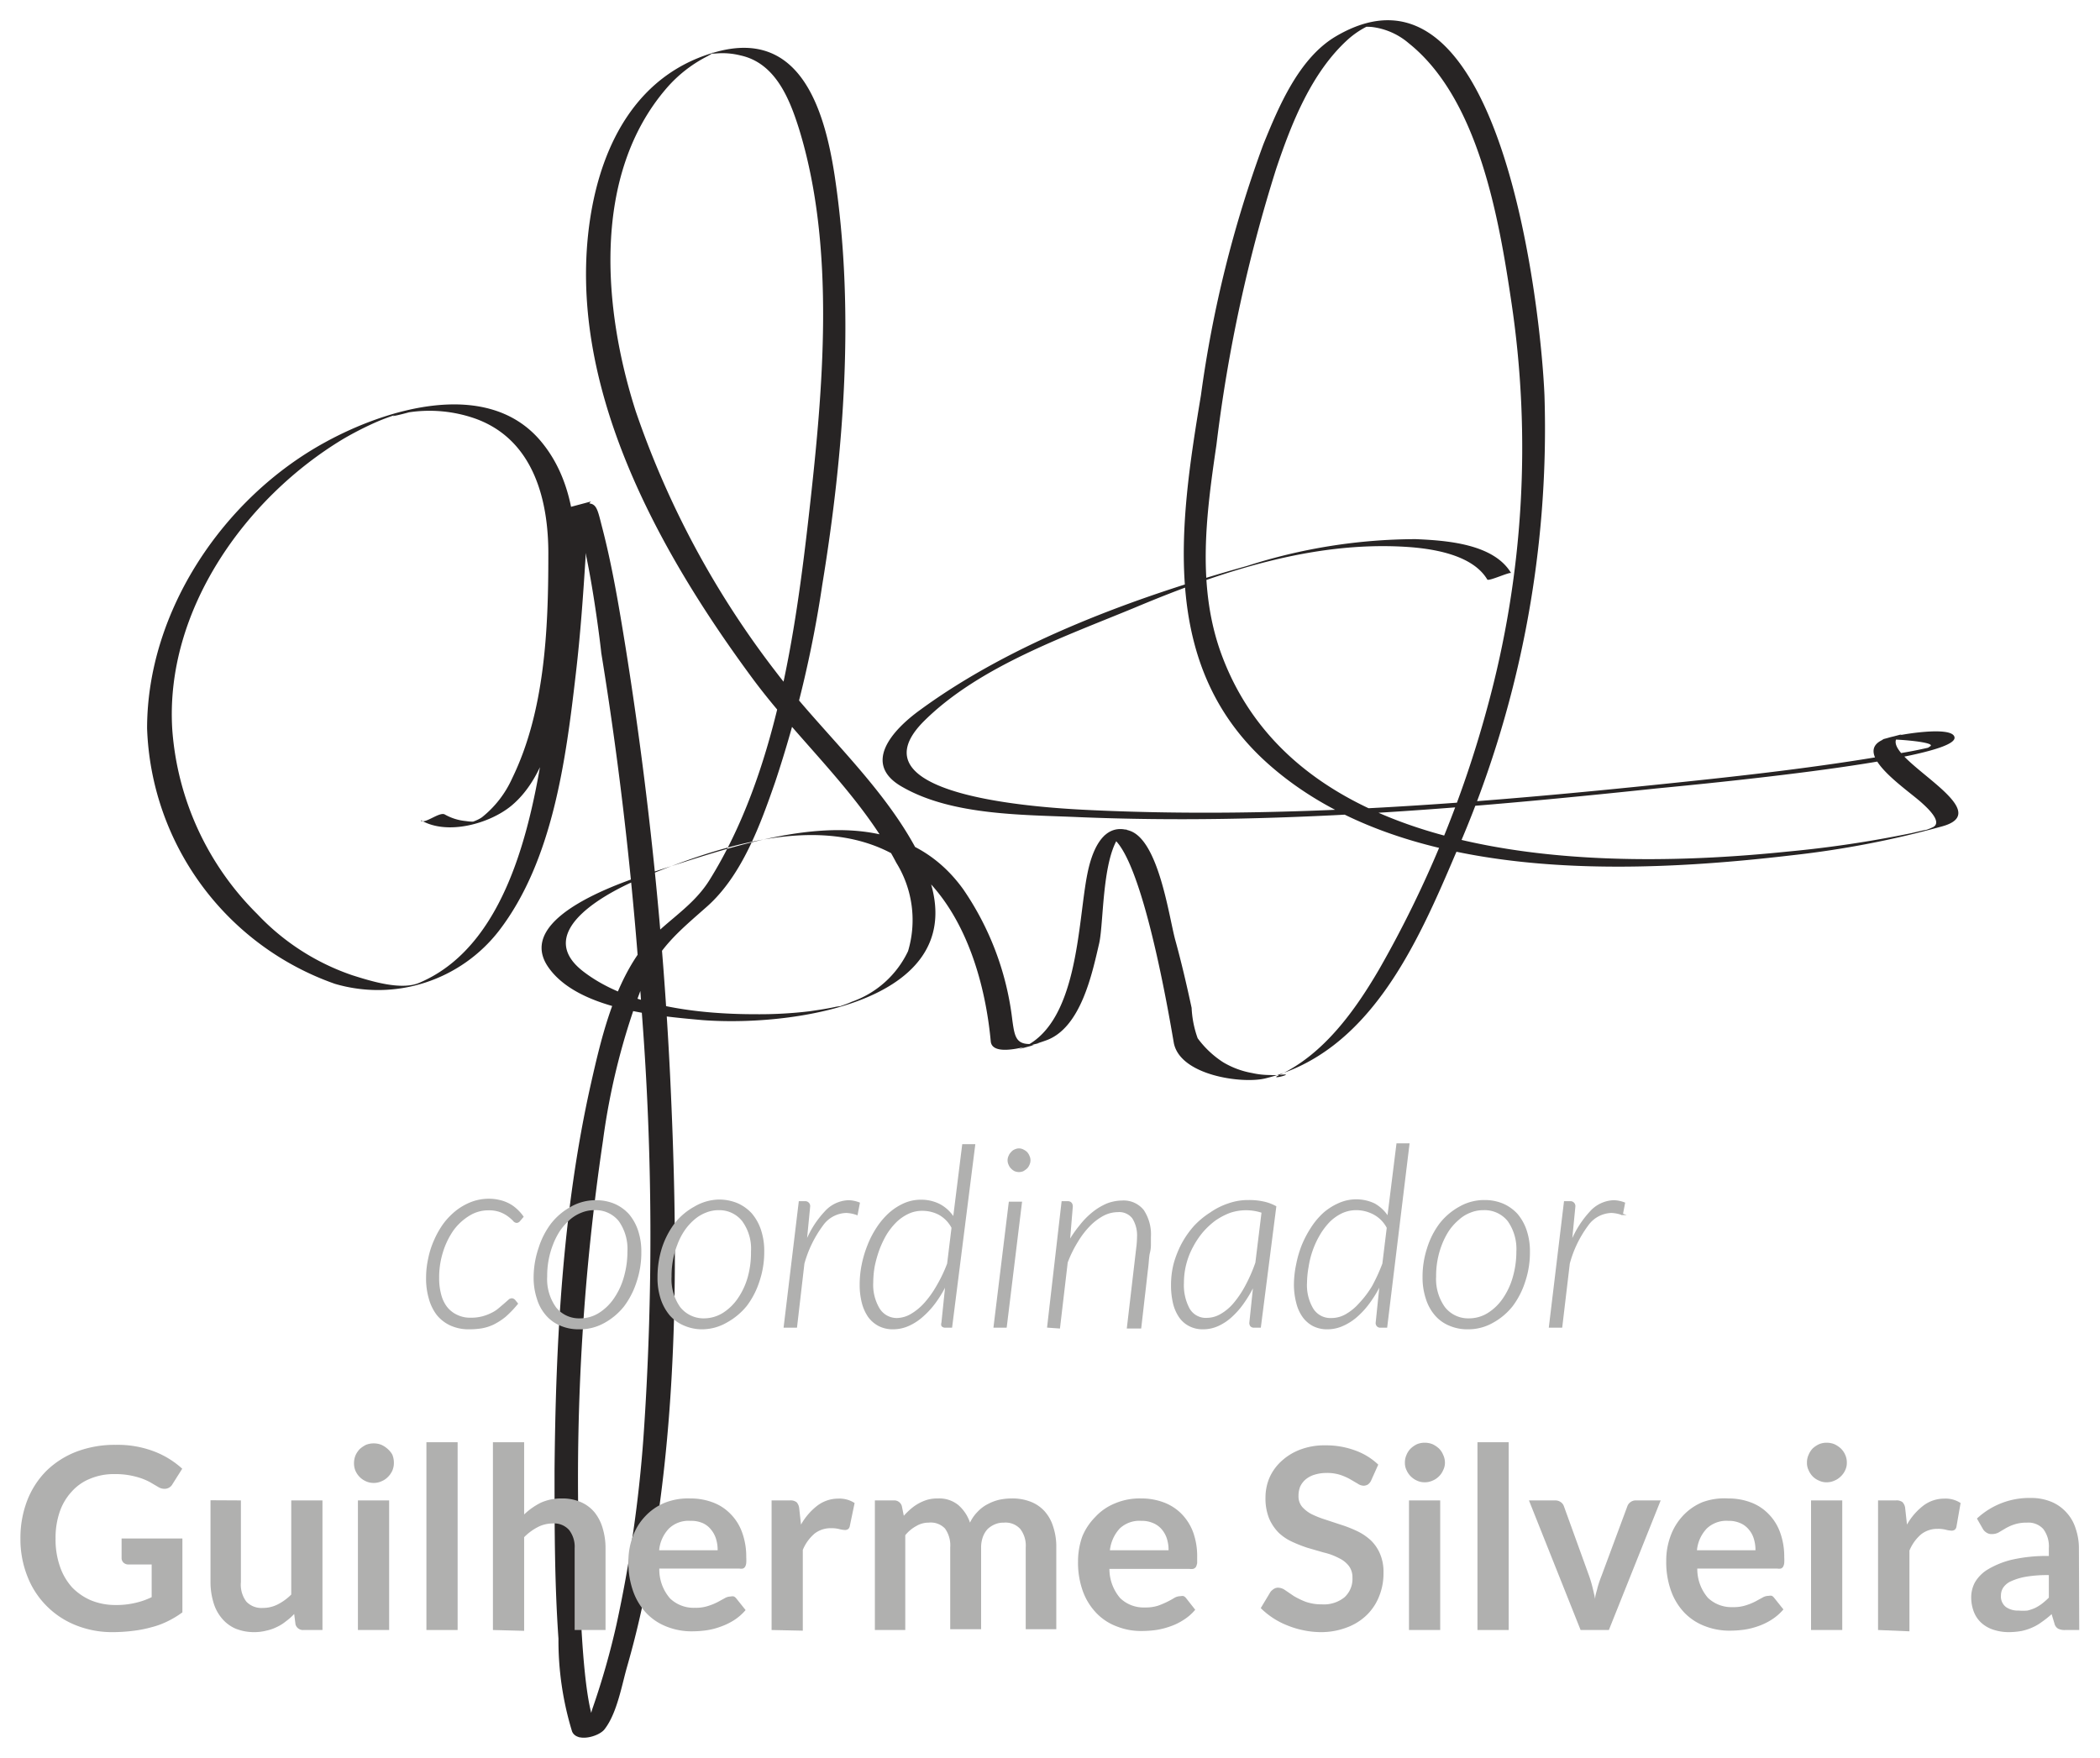 <svg id="Camada_1" data-name="Camada 1" xmlns="http://www.w3.org/2000/svg" viewBox="0 0 128.49 107.56"><defs><style>.cls-1{fill:#272424;}.cls-2,.cls-3{fill:#b0b0af;}.cls-3{stroke:#b0b0af;stroke-miterlimit:10;stroke-width:0.1px;}</style></defs><title>ass-guilherme-espanhol</title><path class="cls-1" d="M25.76,50.19c1.59.94,4.18.22,5.52-.88,2.32-1.92,2.88-5.73,3.28-8.5.64-4.41,1.62-10.18-1.5-13.85-3.26-3.83-9.43-1.95-13.16.1C13.67,30.46,9,37.4,9,44.57A17.2,17.2,0,0,0,20.49,60.2a9.36,9.36,0,0,0,10.05-3.26c3.29-4.29,4.09-10.5,4.69-15.7.28-2.38.45-4.78.6-7.17,0-.45-.12-3.16.35-3.39l-1.46.39c1,0,2,8.16,2.07,8.89,1.19,7.29,2,14.66,2.48,22a177.94,177.94,0,0,1,.1,26A81,81,0,0,1,37.72,99.4a46.83,46.83,0,0,1-1.46,5.12c-.15.42-.34,1.59-.86,1.8l1.46-.39c-1.4.17-1.45-11.4-1.46-12.29a140.65,140.65,0,0,1,1.49-23.82,41.85,41.85,0,0,1,2.43-9.55c.93-2.26,2.2-3.26,3.94-4.8,2.14-1.9,3.26-5,4.17-7.62a71.28,71.28,0,0,0,2.88-12.06c1.34-8.18,2-16.87.75-25.1-.63-4.07-2.13-8.86-7.14-7.54C39.09,4.43,36.81,8.7,36.1,13.44c-1.5,10.07,4.17,20.24,9.89,28,2.82,3.84,6.63,7.1,8.85,11.35a6.66,6.66,0,0,1,.72,5.41,6,6,0,0,1-3.45,3.1c-.26.12-.53.21-.79.3-.72.25.62-.12-.15,0-.54.12-1.09.2-1.64.28a25.81,25.81,0,0,1-3.29.18c-3.42,0-7.77-.46-10.57-2.63-3.21-2.5,1.8-5,3.77-5.78,5.33-2.2,12.63-4.51,17.26.18,2.48,2.52,3.6,6.44,3.92,9.89.1,1.1,2.86.13,3.39-.06,2.12-.76,2.81-4.07,3.24-5.92.32-1.35.13-6.15,1.71-7l-1.43.39c2.09-.43,4,11,4.29,12.68.38,2,4.18,2.52,5.59,2.18,6.35-1.54,9.28-8.17,11.63-13.7A64.56,64.56,0,0,0,94.5,24.21c-.21-5.22-2.64-27.9-12.74-22-2.28,1.33-3.52,4.31-4.46,6.62a72.4,72.4,0,0,0-3.82,15.36c-1.35,8.1-2.58,16.8,4.33,22.74C86,54,99.59,53.52,109.68,52.33a58.23,58.23,0,0,0,9.17-1.77c3.75-1.05-4.7-4.58-2.49-5.63l-1.25.33c.37-.09,3.37.12,3,.4-.91.6.66-.09-.17.1s-1.48.3-2.23.42c-4.51.78-9.07,1.29-13.62,1.76-11.62,1.21-23.45,2.17-35.14,1.64-2.19-.1-15.31-.65-10.37-5.5,3.37-3.32,8.61-5.14,12.88-6.91C74.63,35,80.27,33.11,86,33.46c1.63.1,4.09.47,5,2,.08.13,1.4-.49,1.46-.39-1.07-1.81-4-2-5.84-2.08a33.89,33.89,0,0,0-10.32,1.64c-6.77,1.89-14.28,4.62-20,8.81-1.69,1.22-3.61,3.32-1.06,4.73C58.29,49.91,62.63,49.85,66,50c11.71.49,23.56-.51,35.21-1.74,1-.11,18.5-1.68,18.38-3.13-.07-.74-3.33-.2-4,0-2.67.72,1,3.09,2,4,.25.23,1.3,1.15.69,1.48a3.4,3.4,0,0,1-.56.21c.29-.09-.09,0-.77.16a69.45,69.45,0,0,1-7.59,1.13C98,53.28,79.73,53.15,74.8,40.21c-1.61-4.21-1-8.71-.37-13a92.93,92.93,0,0,1,3.66-16.9c.94-2.79,2.16-5.89,4.4-7.91a5.42,5.42,0,0,1,1.09-.75c.64-.33-.86.11-.19,0a3.25,3.25,0,0,1,.54,0,4.24,4.24,0,0,1,2.27,1c4.28,3.42,5.52,10.76,6.27,15.8A60.21,60.21,0,0,1,91,43.3a68,68,0,0,1-6.61,16c-1.47,2.52-3.39,5.21-6.11,6.48-.8.37,1.21-.16,0,0a5.67,5.67,0,0,1-.58,0,5,5,0,0,1-1.08-.12A5.25,5.25,0,0,1,74.84,65a5.9,5.9,0,0,1-1.56-1.47,6.34,6.34,0,0,1-.37-1.86c-.3-1.39-.62-2.77-1-4.15s-1-6.06-2.77-6.68-2.39,1.55-2.6,2.59c-.62,3-.52,9.44-4.21,10.77l.93-.25-.18,0,.53-.13c-1.43.25-1.51-.25-1.67-1.4a17.77,17.77,0,0,0-3-8c-4.44-6.17-12.89-3-18.83-1.11-1.77.57-8.7,2.76-6.57,5.86,1.79,2.59,6.65,3,9.44,3.25,6.07.46,17.61-1.41,13.32-10-2.11-4.25-6-7.58-8.85-11.34A55.38,55.38,0,0,1,38.9,25.17c-2-6.23-2.71-14.46,1.89-19.78a8.2,8.2,0,0,1,2.4-1.9c.94-.49-.07-.15.65-.22a4.49,4.49,0,0,1,1.46.12c2.13.46,3,2.62,3.59,4.5,2.26,7.33,1.46,16,.62,23.46s-2.06,16-6.08,22.47c-1.17,1.9-3.13,2.74-4.36,4.52-1.61,2.32-2.31,5.3-2.92,8C34.42,74.05,34,82.11,33.93,90c0,3.42,0,6.85.24,10.27a19,19,0,0,0,.83,5.67c.28.71,1.67.32,2-.14.77-1,1.05-2.73,1.39-3.89a57.22,57.22,0,0,0,1.45-6.48C41.56,85.68,41.47,75.63,41,65.8a240.62,240.62,0,0,0-2.73-26.23c-.4-2.46-.81-4.94-1.44-7.35-.36-1.4-.33-1.64-1.73-1.25-1,.27-.66,2.66-.71,3.49-.2,3.09-.44,6.17-.86,9.23-.75,5.48-2.08,14-7.88,16.45-1.12.48-3-.12-4.08-.46a14.33,14.33,0,0,1-5.83-3.75,17.69,17.69,0,0,1-5.2-11.3C10.09,37.37,15,30.47,21,26.86a19.94,19.94,0,0,1,2.06-1.05c.44-.19.9-.35,1.36-.5-1,.33.33,0,.6-.08a8.45,8.45,0,0,1,4.05.38c3.58,1.28,4.51,5,4.48,8.41,0,4.48-.21,9.51-2.22,13.62A6.4,6.4,0,0,1,29.5,50c-.46.34-1.41.47-.07.24a2.9,2.9,0,0,1-.93,0,3.2,3.2,0,0,1-1.28-.4c-.31-.19-1.17.56-1.46.39Z"/><path class="cls-2" d="M7.05,98.21a5,5,0,0,0,1.23-.13,4.65,4.65,0,0,0,1-.35v-2H7.87a.43.43,0,0,1-.31-.11.38.38,0,0,1-.12-.28V94.14h3.72v4.52a5.87,5.87,0,0,1-.89.54,5,5,0,0,1-1,.37,7.4,7.4,0,0,1-1.12.22,10.1,10.1,0,0,1-1.28.08,5.93,5.93,0,0,1-2.25-.43,5.25,5.25,0,0,1-2.95-3,6.15,6.15,0,0,1-.42-2.3,6.37,6.37,0,0,1,.41-2.31A5.26,5.26,0,0,1,2.84,90a5.42,5.42,0,0,1,1.83-1.17,6.59,6.59,0,0,1,2.41-.42,6.25,6.25,0,0,1,2.37.41,5.44,5.44,0,0,1,1.7,1.05l-.6.95a.54.54,0,0,1-.47.28A.71.71,0,0,1,9.7,91l-.51-.3a3.76,3.76,0,0,0-.57-.25,5.23,5.23,0,0,0-.71-.18,4.84,4.84,0,0,0-.9-.07,3.73,3.73,0,0,0-1.49.28,3,3,0,0,0-1.14.8,3.48,3.48,0,0,0-.73,1.24,4.87,4.87,0,0,0-.25,1.62,5,5,0,0,0,.27,1.72,3.67,3.67,0,0,0,.75,1.28,3.57,3.57,0,0,0,1.16.79A3.92,3.92,0,0,0,7.05,98.21Z"/><path class="cls-2" d="M14.74,91.81v5A1.73,1.73,0,0,0,15.07,98a1.27,1.27,0,0,0,1,.39,2,2,0,0,0,.93-.22,3.25,3.25,0,0,0,.82-.6V91.81h1.91v7.93H18.57a.47.47,0,0,1-.49-.35L18,98.76a3.57,3.57,0,0,1-.51.45,2.5,2.5,0,0,1-.56.35,2.69,2.69,0,0,1-.64.22,2.94,2.94,0,0,1-.74.09,3,3,0,0,1-1.15-.22,2.26,2.26,0,0,1-.83-.63,2.64,2.64,0,0,1-.52-1,4.28,4.28,0,0,1-.17-1.22v-5Z"/><path class="cls-2" d="M24.1,89.5A1.19,1.19,0,0,1,24,90a1.31,1.31,0,0,1-.27.38,1.16,1.16,0,0,1-.39.26,1.12,1.12,0,0,1-.48.1,1.1,1.1,0,0,1-.47-.1,1.22,1.22,0,0,1-.38-.26,1.28,1.28,0,0,1-.26-.38,1.18,1.18,0,0,1-.09-.46,1.28,1.28,0,0,1,.09-.48,1.33,1.33,0,0,1,.26-.39,1.7,1.7,0,0,1,.38-.26,1.27,1.27,0,0,1,.47-.09,1.28,1.28,0,0,1,.48.09,1.56,1.56,0,0,1,.39.26A1.36,1.36,0,0,1,24,89,1.29,1.29,0,0,1,24.1,89.5Zm-.29,2.31v7.93H21.9V91.81Z"/><path class="cls-2" d="M28,88.25V99.74H26.09V88.25Z"/><path class="cls-2" d="M30.16,99.74V88.25h1.91v4.42a4.16,4.16,0,0,1,1-.71,3,3,0,0,1,1.3-.27,2.82,2.82,0,0,1,1.16.22,2.25,2.25,0,0,1,.84.62,2.79,2.79,0,0,1,.51,1,4.21,4.21,0,0,1,.17,1.21v5H35.16v-5a1.67,1.67,0,0,0-.34-1.12,1.22,1.22,0,0,0-1-.4,2,2,0,0,0-.93.23,3.3,3.3,0,0,0-.82.61v5.73Z"/><path class="cls-2" d="M42.23,91.69a3.85,3.85,0,0,1,1.38.24,2.92,2.92,0,0,1,1.08.7,3.07,3.07,0,0,1,.71,1.12,4.3,4.3,0,0,1,.26,1.53,3.21,3.21,0,0,1,0,.36.63.63,0,0,1-.07.23.26.26,0,0,1-.14.11.56.56,0,0,1-.21,0h-4.9A2.7,2.7,0,0,0,41,97.81a2.08,2.08,0,0,0,1.52.57,2.42,2.42,0,0,0,.8-.11,3.62,3.62,0,0,0,.59-.24l.44-.24a.73.73,0,0,1,.36-.1.4.4,0,0,1,.2,0,.47.47,0,0,1,.15.13l.56.7a3.2,3.2,0,0,1-.71.62,4,4,0,0,1-.83.4,4.27,4.27,0,0,1-.87.22,6.44,6.44,0,0,1-.86.06,4.09,4.09,0,0,1-1.54-.28,3.42,3.42,0,0,1-1.24-.81,3.79,3.79,0,0,1-.82-1.33,5.16,5.16,0,0,1-.3-1.83,4.32,4.32,0,0,1,.26-1.53,3.47,3.47,0,0,1,.75-1.24,3.42,3.42,0,0,1,1.2-.84A3.87,3.87,0,0,1,42.23,91.69Zm0,1.37a1.73,1.73,0,0,0-1.3.47,2.23,2.23,0,0,0-.6,1.33h3.58a2.32,2.32,0,0,0-.1-.7,1.66,1.66,0,0,0-.31-.57A1.35,1.35,0,0,0,43,93.2,1.76,1.76,0,0,0,42.26,93.06Z"/><path class="cls-2" d="M47.21,99.74V91.81h1.12a.61.61,0,0,1,.41.11.64.64,0,0,1,.16.37l.11,1a3.84,3.84,0,0,1,1-1.16,2.12,2.12,0,0,1,1.28-.43,1.69,1.69,0,0,1,1,.27L52,93.36a.32.32,0,0,1-.1.2.33.33,0,0,1-.21.06,1.68,1.68,0,0,1-.32-.05,1.88,1.88,0,0,0-.53-.06,1.6,1.6,0,0,0-1,.33,2.63,2.63,0,0,0-.72,1v4.94Z"/><path class="cls-2" d="M53.53,99.74V91.81h1.16a.48.48,0,0,1,.49.35l.12.59a4.44,4.44,0,0,1,.44-.43,2.79,2.79,0,0,1,1-.55,2.3,2.3,0,0,1,.66-.08,1.84,1.84,0,0,1,1.23.4,2.45,2.45,0,0,1,.72,1.08,2.36,2.36,0,0,1,.47-.67,2.23,2.23,0,0,1,.61-.46,2.89,2.89,0,0,1,.71-.27,3.82,3.82,0,0,1,.75-.08,3.06,3.06,0,0,1,1.17.2,2.24,2.24,0,0,1,.86.59,2.52,2.52,0,0,1,.52.94,3.85,3.85,0,0,1,.19,1.27v5H62.76v-5a1.67,1.67,0,0,0-.34-1.14,1.22,1.22,0,0,0-1-.38,1.33,1.33,0,0,0-.54.1,1.51,1.51,0,0,0-.45.29,1.43,1.43,0,0,0-.29.48,1.88,1.88,0,0,0-.11.65v5H58.14v-5a1.77,1.77,0,0,0-.32-1.16,1.2,1.2,0,0,0-1-.36,1.45,1.45,0,0,0-.76.21,2.2,2.2,0,0,0-.67.56v5.8Z"/><path class="cls-2" d="M69.82,91.69a3.85,3.85,0,0,1,1.38.24,3,3,0,0,1,1.09.7A3.2,3.2,0,0,1,73,93.75a4.31,4.31,0,0,1,.25,1.53c0,.15,0,.27,0,.36a.9.9,0,0,1-.07.23A.3.3,0,0,1,73,96a.67.67,0,0,1-.22,0h-4.9a2.75,2.75,0,0,0,.66,1.79,2.06,2.06,0,0,0,1.52.57,2.46,2.46,0,0,0,.8-.11,5.28,5.28,0,0,0,1-.48.76.76,0,0,1,.37-.1.4.4,0,0,1,.2,0,.47.47,0,0,1,.15.13l.55.7a3,3,0,0,1-.71.62,3.66,3.66,0,0,1-.82.4,4.62,4.62,0,0,1-.87.22,6.58,6.58,0,0,1-.87.06,4,4,0,0,1-1.53-.28,3.34,3.34,0,0,1-1.24-.81,3.81,3.81,0,0,1-.83-1.33,5.16,5.16,0,0,1-.3-1.83,4.55,4.55,0,0,1,.26-1.53A3.64,3.64,0,0,1,67,92.84a3.33,3.33,0,0,1,1.2-.84A3.86,3.86,0,0,1,69.82,91.69Zm0,1.37a1.75,1.75,0,0,0-1.31.47,2.35,2.35,0,0,0-.6,1.33h3.59a2.32,2.32,0,0,0-.1-.7,1.66,1.66,0,0,0-.31-.57,1.38,1.38,0,0,0-.53-.39A1.72,1.72,0,0,0,69.86,93.06Z"/><path class="cls-2" d="M83.89,90.6a.61.61,0,0,1-.2.24.53.53,0,0,1-.26.07.67.67,0,0,1-.35-.12l-.46-.27a3.48,3.48,0,0,0-.61-.27,2.59,2.59,0,0,0-.83-.12,2.49,2.49,0,0,0-.76.11,1.56,1.56,0,0,0-.54.29,1.31,1.31,0,0,0-.33.44,1.52,1.52,0,0,0-.1.57,1,1,0,0,0,.22.66,2,2,0,0,0,.58.45,6,6,0,0,0,.83.33l.94.31a7.89,7.89,0,0,1,1,.39,3.42,3.42,0,0,1,.83.55,2.48,2.48,0,0,1,.58.83,2.79,2.79,0,0,1,.22,1.18,3.7,3.7,0,0,1-.26,1.42,3.27,3.27,0,0,1-.75,1.15,3.48,3.48,0,0,1-1.22.77,4.46,4.46,0,0,1-1.65.29,5.35,5.35,0,0,1-1-.11,5.41,5.41,0,0,1-1-.3,4.79,4.79,0,0,1-1.63-1.06l.6-1a.91.91,0,0,1,.21-.18.48.48,0,0,1,.26-.07.77.77,0,0,1,.42.15l.53.36a4.85,4.85,0,0,0,.72.35,2.93,2.93,0,0,0,1,.16,2,2,0,0,0,1.38-.43,1.52,1.52,0,0,0,.49-1.21,1.13,1.13,0,0,0-.22-.71,1.64,1.64,0,0,0-.59-.47A3.79,3.79,0,0,0,81,95l-1-.29a8.33,8.33,0,0,1-.94-.37,3,3,0,0,1-.83-.56,2.82,2.82,0,0,1-.58-.87,3.28,3.28,0,0,1-.22-1.29,3.08,3.08,0,0,1,.24-1.19,3,3,0,0,1,.71-1,3.52,3.52,0,0,1,1.15-.72,4.16,4.16,0,0,1,1.55-.27,5.17,5.17,0,0,1,1.83.31,4,4,0,0,1,1.42.87Z"/><path class="cls-2" d="M88.41,89.5a1,1,0,0,1-.11.46,1.12,1.12,0,0,1-.26.38,1.16,1.16,0,0,1-.39.26,1.12,1.12,0,0,1-.48.1,1.07,1.07,0,0,1-.47-.1,1.25,1.25,0,0,1-.64-.64,1,1,0,0,1-.1-.46,1.12,1.12,0,0,1,.1-.48,1.16,1.16,0,0,1,.26-.39,1.5,1.5,0,0,1,.38-.26,1.23,1.23,0,0,1,.47-.09,1.28,1.28,0,0,1,.48.09,1.56,1.56,0,0,1,.39.26,1.16,1.16,0,0,1,.26.39A1.13,1.13,0,0,1,88.41,89.5Zm-.29,2.31v7.93H86.21V91.81Z"/><path class="cls-2" d="M92.31,88.25V99.74H90.4V88.25Z"/><path class="cls-2" d="M98.44,99.74H96.71l-3.16-7.93h1.59a.58.58,0,0,1,.35.1.51.51,0,0,1,.2.26l1.53,4.23a7.5,7.5,0,0,1,.22.73c.06.24.11.47.16.71,0-.24.1-.47.15-.71A7.63,7.63,0,0,1,98,96.4l1.57-4.23a.51.51,0,0,1,.2-.26.52.52,0,0,1,.33-.1h1.51Z"/><path class="cls-2" d="M105.74,91.69a3.85,3.85,0,0,1,1.38.24,2.92,2.92,0,0,1,1.08.7,3.07,3.07,0,0,1,.71,1.12,4.3,4.3,0,0,1,.26,1.53,3.21,3.21,0,0,1,0,.36.63.63,0,0,1-.07.23.26.26,0,0,1-.14.11.56.56,0,0,1-.21,0h-4.9a2.7,2.7,0,0,0,.65,1.79,2.08,2.08,0,0,0,1.52.57,2.38,2.38,0,0,0,.8-.11,3.62,3.62,0,0,0,.59-.24l.44-.24a.74.74,0,0,1,.37-.1.45.45,0,0,1,.2,0,.57.57,0,0,1,.14.13l.56.7a3.2,3.2,0,0,1-.71.62,3.88,3.88,0,0,1-.82.4,4.53,4.53,0,0,1-.88.22,6.33,6.33,0,0,1-.86.06,4.13,4.13,0,0,1-1.54-.28,3.42,3.42,0,0,1-1.24-.81,3.79,3.79,0,0,1-.82-1.33,5.16,5.16,0,0,1-.3-1.83,4.32,4.32,0,0,1,.26-1.53,3.61,3.61,0,0,1,.75-1.24,3.42,3.42,0,0,1,1.2-.84A3.87,3.87,0,0,1,105.74,91.69Zm0,1.37a1.74,1.74,0,0,0-1.31.47,2.23,2.23,0,0,0-.6,1.33h3.58a2.32,2.32,0,0,0-.1-.7,1.51,1.51,0,0,0-.31-.57,1.35,1.35,0,0,0-.52-.39A1.72,1.72,0,0,0,105.78,93.06Z"/><path class="cls-2" d="M113,89.5a1,1,0,0,1-.1.46,1.15,1.15,0,0,1-.27.38,1.16,1.16,0,0,1-.39.26,1.1,1.1,0,0,1-.47.1,1,1,0,0,1-.47-.1,1.16,1.16,0,0,1-.39-.26,1.25,1.25,0,0,1-.25-.38,1,1,0,0,1-.1-.46,1.12,1.12,0,0,1,.1-.48,1.3,1.3,0,0,1,.25-.39,1.56,1.56,0,0,1,.39-.26,1.19,1.19,0,0,1,.47-.09,1.27,1.27,0,0,1,.47.09,1.56,1.56,0,0,1,.39.26,1.19,1.19,0,0,1,.27.39A1.12,1.12,0,0,1,113,89.5Zm-.28,2.31v7.93h-1.91V91.81Z"/><path class="cls-2" d="M114.91,99.74V91.81H116a.59.59,0,0,1,.41.11.64.64,0,0,1,.16.37l.11,1a3.84,3.84,0,0,1,1-1.16,2.12,2.12,0,0,1,1.28-.43,1.67,1.67,0,0,1,1,.27l-.25,1.43a.32.32,0,0,1-.1.2.33.33,0,0,1-.21.06,1.68,1.68,0,0,1-.32-.05,1.88,1.88,0,0,0-.53-.06,1.6,1.6,0,0,0-1,.33,2.63,2.63,0,0,0-.72,1v4.94Z"/><path class="cls-2" d="M127.22,99.74h-.86a.89.89,0,0,1-.43-.08.5.5,0,0,1-.23-.33l-.17-.56a5.77,5.77,0,0,1-.59.47,3,3,0,0,1-.6.35,3.3,3.3,0,0,1-.65.21,4.61,4.61,0,0,1-.78.07,3,3,0,0,1-.92-.14,2.05,2.05,0,0,1-.74-.41,1.8,1.8,0,0,1-.47-.67,2.46,2.46,0,0,1-.17-.94,1.93,1.93,0,0,1,.23-.89,2.28,2.28,0,0,1,.79-.79,5.32,5.32,0,0,1,1.46-.59,9.62,9.62,0,0,1,2.27-.23v-.47a1.77,1.77,0,0,0-.34-1.18,1.23,1.23,0,0,0-1-.39,2.37,2.37,0,0,0-.77.11,2.73,2.73,0,0,0-.54.24l-.42.25a.88.88,0,0,1-.43.1.54.54,0,0,1-.33-.1.64.64,0,0,1-.22-.24l-.35-.61a4.69,4.69,0,0,1,3.3-1.26,3.22,3.22,0,0,1,1.24.23,2.54,2.54,0,0,1,.92.64,2.56,2.56,0,0,1,.58,1,3.69,3.69,0,0,1,.2,1.23Zm-3.71-1.19a3.1,3.1,0,0,0,.54,0,2.6,2.6,0,0,0,.47-.16,2.65,2.65,0,0,0,.42-.26,4.64,4.64,0,0,0,.42-.37V96.38a7.82,7.82,0,0,0-1.4.1,3.73,3.73,0,0,0-.9.27,1.14,1.14,0,0,0-.48.38.85.85,0,0,0-.15.48.82.82,0,0,0,.3.72A1.26,1.26,0,0,0,123.51,98.55Z"/><path class="cls-3" d="M30.9,80.54a3.87,3.87,0,0,1-.71.46,2.8,2.8,0,0,1-.71.23,4.72,4.72,0,0,1-.77.06,2.66,2.66,0,0,1-1.14-.23,2.28,2.28,0,0,1-.81-.63,2.88,2.88,0,0,1-.48-1,4.29,4.29,0,0,1-.16-1.22,5.44,5.44,0,0,1,.13-1.2,5.23,5.23,0,0,1,.36-1.12,5.32,5.32,0,0,1,.57-1,4.33,4.33,0,0,1,.76-.78,3.64,3.64,0,0,1,.92-.52,3,3,0,0,1,1.05-.19,2.73,2.73,0,0,1,.67.08,2.32,2.32,0,0,1,.56.21,2.15,2.15,0,0,1,.46.33,2.65,2.65,0,0,1,.38.43l-.21.25a.23.23,0,0,1-.16.08.27.27,0,0,1-.19-.12,2.81,2.81,0,0,0-.3-.26,2,2,0,0,0-.49-.27,2,2,0,0,0-.75-.12,2.22,2.22,0,0,0-1.19.34,3.42,3.42,0,0,0-1,.93,4.89,4.89,0,0,0-.64,1.34,5.21,5.21,0,0,0-.23,1.58,3.76,3.76,0,0,0,.12,1,2.15,2.15,0,0,0,.36.78,1.73,1.73,0,0,0,.63.51,1.87,1.87,0,0,0,.88.19,2.7,2.7,0,0,0,.73-.09,2.94,2.94,0,0,0,.57-.22,2,2,0,0,0,.44-.29l.33-.28.25-.22a.3.3,0,0,1,.19-.09.27.27,0,0,1,.16.08l.16.2A6.48,6.48,0,0,1,30.9,80.54Z"/><path class="cls-3" d="M35.42,81.29a2.73,2.73,0,0,1-1.12-.22,2.26,2.26,0,0,1-.85-.61,2.65,2.65,0,0,1-.55-1,4.05,4.05,0,0,1-.2-1.31A5.57,5.57,0,0,1,33,76.38a4.84,4.84,0,0,1,.77-1.5,3.92,3.92,0,0,1,1.19-1,3,3,0,0,1,1.52-.39,2.85,2.85,0,0,1,1.11.22,2.53,2.53,0,0,1,.86.62,3,3,0,0,1,.55,1,4,4,0,0,1,.19,1.3,5.51,5.51,0,0,1-.28,1.77,5,5,0,0,1-.77,1.51,3.94,3.94,0,0,1-1.19,1A3,3,0,0,1,35.42,81.29Zm.06-.57a2.22,2.22,0,0,0,1.21-.35,3.2,3.2,0,0,0,.94-.93,4.44,4.44,0,0,0,.6-1.32,5.67,5.67,0,0,0,.21-1.54,3,3,0,0,0-.54-1.89A1.86,1.86,0,0,0,36.39,74a2.13,2.13,0,0,0-.84.16,2.45,2.45,0,0,0-.72.44,3.8,3.8,0,0,0-.59.66,4.54,4.54,0,0,0-.44.85,5.29,5.29,0,0,0-.37,2A3,3,0,0,0,34,80.05,1.85,1.85,0,0,0,35.48,80.72Z"/><path class="cls-3" d="M43,81.29a2.73,2.73,0,0,1-1.12-.22,2.37,2.37,0,0,1-.86-.61,3,3,0,0,1-.55-1,4.06,4.06,0,0,1-.19-1.31,5.86,5.86,0,0,1,.27-1.78,5.08,5.08,0,0,1,.78-1.5,3.92,3.92,0,0,1,1.19-1A3,3,0,0,1,44,73.45a2.89,2.89,0,0,1,1.11.22,2.53,2.53,0,0,1,.86.62,3,3,0,0,1,.55,1,4,4,0,0,1,.19,1.3,5.51,5.51,0,0,1-.28,1.77,5,5,0,0,1-.77,1.51,4.06,4.06,0,0,1-1.19,1A3,3,0,0,1,43,81.29Zm.06-.57a2.25,2.25,0,0,0,1.21-.35,3.2,3.2,0,0,0,.94-.93,4.44,4.44,0,0,0,.6-1.32A5.67,5.67,0,0,0,46,76.58a2.9,2.9,0,0,0-.55-1.89A1.83,1.83,0,0,0,44,74a2.13,2.13,0,0,0-.84.16,2.45,2.45,0,0,0-.72.44,3.43,3.43,0,0,0-.59.66,4,4,0,0,0-.44.85,5.29,5.29,0,0,0-.37,2,3,3,0,0,0,.53,1.89A1.87,1.87,0,0,0,43,80.72Z"/><path class="cls-3" d="M48,81.19l.92-7.64h.33a.25.25,0,0,1,.27.28l-.22,2.26a5.8,5.8,0,0,1,1.19-1.92,2,2,0,0,1,1.42-.68,1.93,1.93,0,0,1,.65.13l-.13.68a2.14,2.14,0,0,0-.66-.13,1.86,1.86,0,0,0-1.47.81,7.12,7.12,0,0,0-1.13,2.33l-.45,3.88Z"/><path class="cls-3" d="M57.86,81.19a.25.25,0,0,1-.21-.07.25.25,0,0,1,0-.17l.25-2.42a7.32,7.32,0,0,1-.67,1.13,5.16,5.16,0,0,1-.79.87,3.25,3.25,0,0,1-.86.56,2.31,2.31,0,0,1-.92.2,1.86,1.86,0,0,1-.87-.19,1.82,1.82,0,0,1-.63-.54,2.65,2.65,0,0,1-.38-.85,4.36,4.36,0,0,1-.13-1.12,6.08,6.08,0,0,1,.12-1.19,6.69,6.69,0,0,1,.35-1.18,5.68,5.68,0,0,1,.55-1.07,4.54,4.54,0,0,1,.74-.88,3.5,3.5,0,0,1,.9-.59,2.5,2.5,0,0,1,1.05-.22,2.46,2.46,0,0,1,1.14.27,2.32,2.32,0,0,1,.86.82l.56-4.49h.7L58.21,81.19Zm-3-.49a1.79,1.79,0,0,0,.87-.24,3.49,3.49,0,0,0,.85-.69,6,6,0,0,0,.76-1.06A8.75,8.75,0,0,0,58,77.33l.27-2.21a2,2,0,0,0-.82-.84,2.25,2.25,0,0,0-1-.24,2,2,0,0,0-.89.19,2.81,2.81,0,0,0-.76.53,4.29,4.29,0,0,0-.61.78,6.2,6.2,0,0,0-.44.94,7.47,7.47,0,0,0-.28,1,6,6,0,0,0-.09,1,2.85,2.85,0,0,0,.39,1.6A1.29,1.29,0,0,0,54.85,80.7Z"/><path class="cls-3" d="M62.48,73.58l-.93,7.61h-.71l.93-7.61ZM63,71a.58.58,0,0,1-.06.26.6.6,0,0,1-.14.21,1.37,1.37,0,0,1-.21.15.69.69,0,0,1-.24.05.7.7,0,0,1-.25-.05.75.75,0,0,1-.2-.15.6.6,0,0,1-.14-.21.59.59,0,0,1,0-.52.6.6,0,0,1,.14-.21.48.48,0,0,1,.2-.15.54.54,0,0,1,.25-.06.53.53,0,0,1,.24.06.85.85,0,0,1,.21.14.64.64,0,0,1,.14.22A.58.58,0,0,1,63,71Z"/><path class="cls-3" d="M64.12,81.19,65,73.55h.33c.17,0,.26.1.26.28L65.41,76A7.14,7.14,0,0,1,66.1,75a4.73,4.73,0,0,1,.8-.81,3.67,3.67,0,0,1,.86-.51,2.61,2.61,0,0,1,.9-.17,1.52,1.52,0,0,1,1.28.56,2.63,2.63,0,0,1,.43,1.6s0,.1,0,.16,0,.15,0,.28,0,.3-.06.54-.06.54-.11.94-.1.89-.17,1.48-.15,1.32-.25,2.17H69l.57-4.87a5.43,5.43,0,0,0,.05-.67,2,2,0,0,0-.3-1.18,1.07,1.07,0,0,0-.93-.4,2,2,0,0,0-.86.21,3.46,3.46,0,0,0-.85.63,5.22,5.22,0,0,0-.77,1,7.26,7.26,0,0,0-.63,1.28l-.47,4Z"/><path class="cls-3" d="M77.1,81.19h-.35a.25.25,0,0,1-.21-.07.31.31,0,0,1-.05-.17l.25-2.39a7.34,7.34,0,0,1-.64,1.11,4.89,4.89,0,0,1-.74.86,3.11,3.11,0,0,1-.83.56,2.19,2.19,0,0,1-.91.2,1.74,1.74,0,0,1-.84-.19,1.6,1.6,0,0,1-.6-.53,2.51,2.51,0,0,1-.36-.83,4.72,4.72,0,0,1-.12-1.11,5.2,5.2,0,0,1,.16-1.3,6.1,6.1,0,0,1,.48-1.21,5.73,5.73,0,0,1,.74-1.06,5,5,0,0,1,1-.83,4.2,4.2,0,0,1,1.1-.55,3.59,3.59,0,0,1,1.22-.2,4,4,0,0,1,.86.08,2.72,2.72,0,0,1,.78.28Zm-3.24-.5a1.74,1.74,0,0,0,.86-.25,3,3,0,0,0,.81-.69,6.14,6.14,0,0,0,.72-1.08,9.51,9.51,0,0,0,.61-1.4l.38-3.1a3.11,3.11,0,0,0-2,0,4.18,4.18,0,0,0-.91.48,4.86,4.86,0,0,0-.78.73,5.25,5.25,0,0,0-.61.92,4.64,4.64,0,0,0-.55,2.2,3.07,3.07,0,0,0,.35,1.59A1.2,1.2,0,0,0,73.86,80.69Z"/><path class="cls-3" d="M84.48,81.19a.23.23,0,0,1-.2-.07.25.25,0,0,1-.06-.17l.25-2.42a7.32,7.32,0,0,1-.67,1.13,5.12,5.12,0,0,1-.78.87,3.3,3.3,0,0,1-.87.56,2.26,2.26,0,0,1-.91.2,1.87,1.87,0,0,1-.88-.19,1.79,1.79,0,0,1-.62-.54,2.45,2.45,0,0,1-.38-.85,4.35,4.35,0,0,1-.14-1.12,6.1,6.1,0,0,1,.13-1.19,6.67,6.67,0,0,1,.34-1.18,6.38,6.38,0,0,1,.56-1.07,4.5,4.5,0,0,1,.73-.88,3.55,3.55,0,0,1,.91-.59,2.58,2.58,0,0,1,2.19,0,2.3,2.3,0,0,1,.85.82l.56-4.49h.7L84.83,81.19Zm-3-.49a1.79,1.79,0,0,0,.88-.24,3.27,3.27,0,0,0,.84-.69A6,6,0,0,0,84,78.71a11,11,0,0,0,.63-1.38l.27-2.21a2,2,0,0,0-.82-.84A2.31,2.31,0,0,0,83,74a2.11,2.11,0,0,0-.9.19,2.81,2.81,0,0,0-.76.53,4.25,4.25,0,0,0-.6.78,5.55,5.55,0,0,0-.72,2,6.07,6.07,0,0,0-.1,1,2.85,2.85,0,0,0,.39,1.6A1.29,1.29,0,0,0,81.47,80.7Z"/><path class="cls-3" d="M89.81,81.29a2.73,2.73,0,0,1-1.12-.22,2.26,2.26,0,0,1-.85-.61,2.79,2.79,0,0,1-.55-1,4.05,4.05,0,0,1-.2-1.31,5.57,5.57,0,0,1,.28-1.78,4.84,4.84,0,0,1,.77-1.5,3.92,3.92,0,0,1,1.19-1,3,3,0,0,1,1.52-.39,2.82,2.82,0,0,1,1.11.22,2.53,2.53,0,0,1,.86.62,3,3,0,0,1,.55,1,4,4,0,0,1,.19,1.3,5.51,5.51,0,0,1-.28,1.77,5,5,0,0,1-.77,1.51,3.94,3.94,0,0,1-1.19,1A3,3,0,0,1,89.81,81.29Zm.06-.57a2.22,2.22,0,0,0,1.21-.35,3.2,3.2,0,0,0,.94-.93,4.44,4.44,0,0,0,.6-1.32,5.67,5.67,0,0,0,.21-1.54,3,3,0,0,0-.54-1.89A1.86,1.86,0,0,0,90.78,74a2.13,2.13,0,0,0-.84.16,2.28,2.28,0,0,0-.71.44,3.47,3.47,0,0,0-.6.66,4.54,4.54,0,0,0-.44.85,5.29,5.29,0,0,0-.37,2,3,3,0,0,0,.54,1.89A1.85,1.85,0,0,0,89.87,80.72Z"/><path class="cls-3" d="M94.82,81.19l.92-7.64h.33a.25.25,0,0,1,.27.28l-.22,2.26a6,6,0,0,1,1.19-1.92,2,2,0,0,1,1.42-.68,1.93,1.93,0,0,1,.65.13l-.13.68a2.14,2.14,0,0,0-.66-.13,1.86,1.86,0,0,0-1.47.81A6.93,6.93,0,0,0,96,77.31l-.46,3.88Z"/></svg>